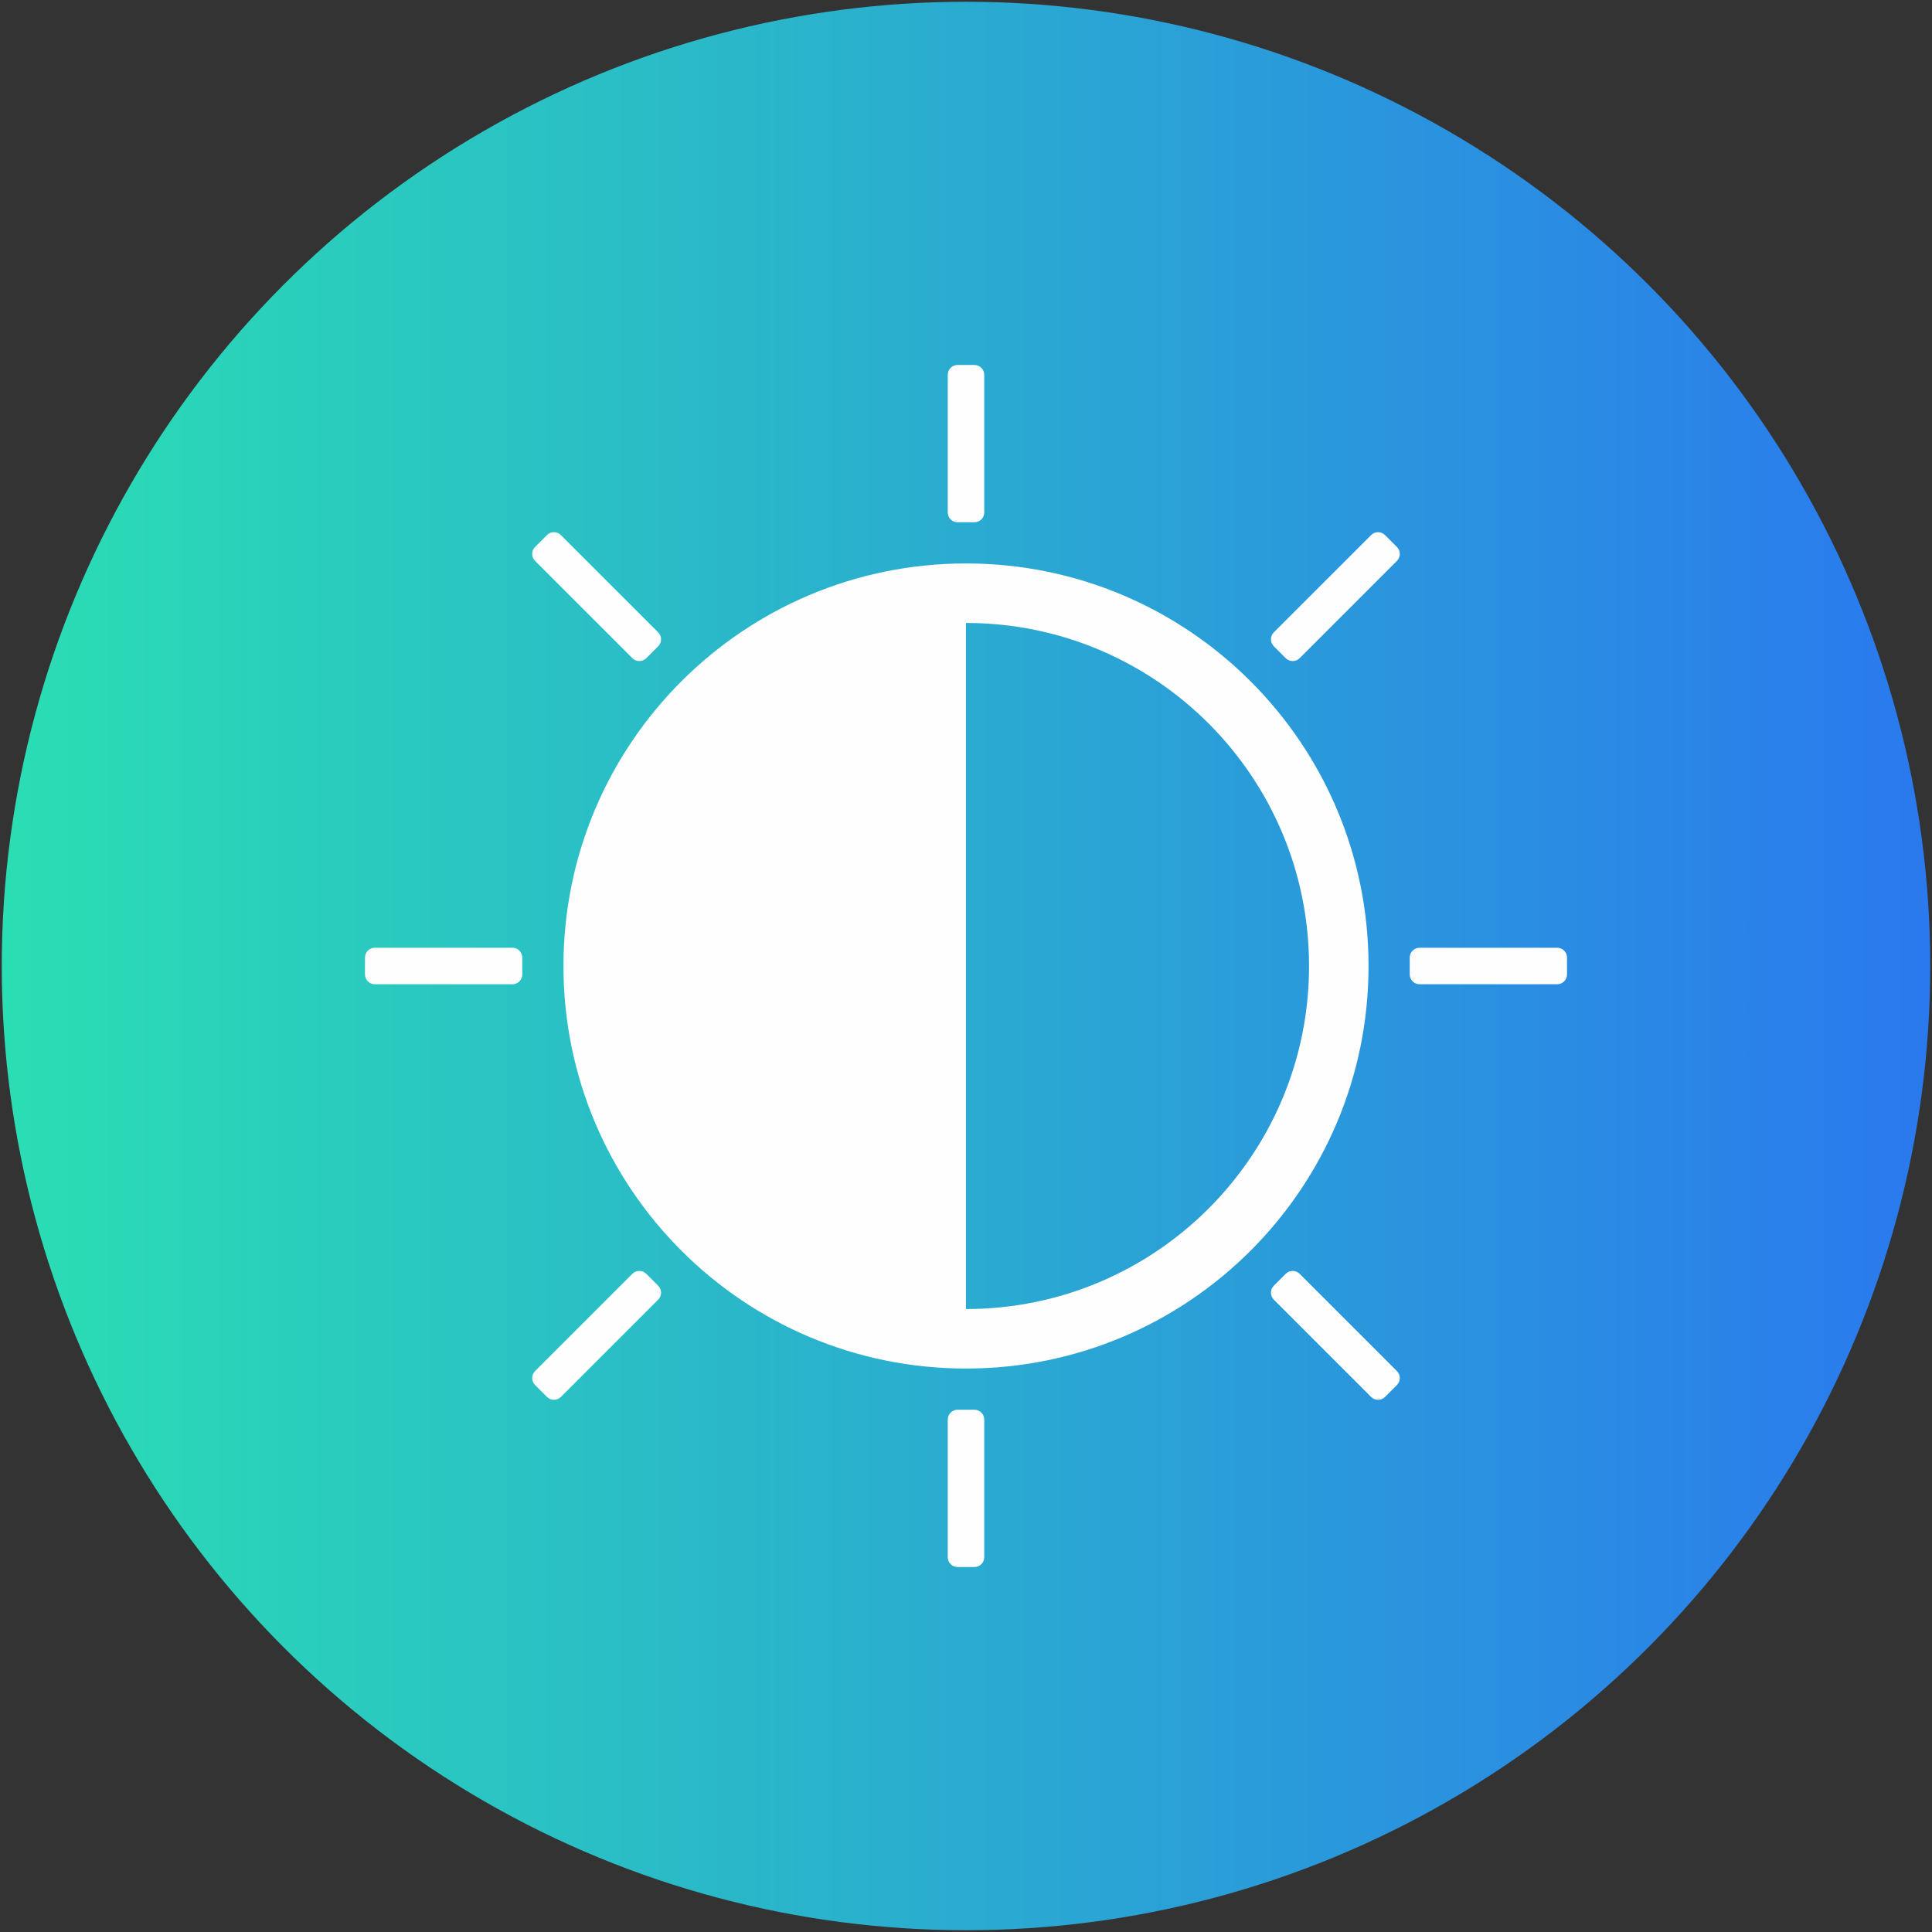 <?xml version="1.0" encoding="UTF-8"?>
<!DOCTYPE svg PUBLIC "-//W3C//DTD SVG 1.1//EN" "http://www.w3.org/Graphics/SVG/1.1/DTD/svg11.dtd">
<!-- Creator: CorelDRAW 2019 (64-Bit) -->
<svg xmlns="http://www.w3.org/2000/svg" xml:space="preserve" width="54.604mm" height="54.604mm" version="1.1" style="shape-rendering:geometricPrecision; text-rendering:geometricPrecision; image-rendering:optimizeQuality; fill-rule:evenodd; clip-rule:evenodd"
viewBox="0 0 5460.4 5460.4"
 xmlns:xlink="http://www.w3.org/1999/xlink"
 xmlns:xodm="http://www.corel.com/coreldraw/odm/2003">
 <rect x="0" y="0" width="5460.4" height="5460.4" fill="#333333" stroke="none"/>
 <defs>
  <style type="text/css">
   <![CDATA[
    .fil1 {fill:#FEFEFE}
    .fil0 {fill:url(#id0)}
   ]]>
  </style>
  <linearGradient id="id0" gradientUnits="userSpaceOnUse" x1="4.25" y1="2729.26" x2="5454.24" y2="2729.26">
   <stop offset="0" style="stop-opacity:1; stop-color:#2ADEB3"/>
   <stop offset="1" style="stop-opacity:1; stop-color:#2A79EE"/>
  </linearGradient>
 </defs>
 <g id="Capa_x0020_1">
  <g id="_1309809104">
   <circle class="fil0" cx="2730.2" cy="2730.2" r="2725.21"/>
   <path class="fil1" d="M1545.93 1512.24l-33.68 33.68c-10.8,10.81 -10.8,28.49 0,39.29l275.03 275.03c10.8,10.8 28.48,10.8 39.29,0l33.68 -33.68c10.8,-10.8 10.8,-28.48 0,-39.29l-275.03 -275.03c-10.81,-10.8 -28.48,-10.8 -39.29,0zm1184.27 80.25c-628.34,0 -1137.71,509.37 -1137.71,1137.71 0,628.34 509.37,1137.71 1137.71,1137.71 628.34,0 1137.71,-509.37 1137.71,-1137.71 0,-628.34 -509.37,-1137.71 -1137.71,-1137.71zm-0.14 2107.25l0 -1939.08 0.14 0c535.46,0 969.54,434.08 969.54,969.54 0,535.46 -434.08,969.54 -969.54,969.54l-0.14 0zm23.96 -2668.17l-47.63 0c-15.28,0 -27.78,12.5 -27.78,27.78l0 388.95c0,15.28 12.5,27.78 27.78,27.78l47.63 0c15.28,0 27.78,-12.5 27.78,-27.78l0 -388.95c0,-15.28 -12.5,-27.78 -27.78,-27.78zm0 2952.76l-47.63 0c-15.28,0 -27.78,12.5 -27.78,27.78l0 388.95c0,15.28 12.5,27.78 27.78,27.78l47.63 0c15.28,0 27.78,-12.5 27.78,-27.78l0 -388.95c0,-15.28 -12.5,-27.78 -27.78,-27.78zm1674.82 -1230.32l0 -47.63c0,-15.28 -12.5,-27.78 -27.78,-27.78l-388.95 0c-15.28,0 -27.78,12.5 -27.78,27.78l0 47.63c0,15.28 12.5,27.78 27.78,27.78l388.95 0c15.28,0 27.78,-12.5 27.78,-27.78zm-2952.76 0l0 -47.63c0,-15.28 -12.5,-27.78 -27.78,-27.78l-388.95 0c-15.28,0 -27.78,12.5 -27.78,27.78l0 47.63c0,15.28 12.5,27.78 27.78,27.78l388.95 0c15.28,0 27.78,-12.5 27.78,-27.78zm2472.09 -1208.09l-33.68 -33.68c-10.81,-10.8 -28.49,-10.8 -39.29,0l-275.03 275.03c-10.8,10.8 -10.8,28.48 0,39.29l33.68 33.68c10.8,10.8 28.48,10.8 39.29,0l275.03 -275.03c10.8,-10.81 10.8,-28.48 0,-39.29zm-314.32 2054.24l-33.68 33.68c-10.81,10.8 -10.81,28.48 0,39.29l275.03 275.03c10.8,10.8 28.48,10.8 39.28,0l33.68 -33.68c10.81,-10.81 10.81,-28.49 0,-39.29l-275.03 -275.03c-10.8,-10.8 -28.48,-10.8 -39.28,0zm-1773.6 33.68l-33.68 -33.68c-10.8,-10.81 -28.48,-10.81 -39.29,0l-275.03 275.03c-10.8,10.8 -10.8,28.48 0,39.28l33.68 33.68c10.81,10.81 28.49,10.81 39.29,0l275.03 -275.03c10.8,-10.8 10.8,-28.48 0,-39.28z"/>
  </g>
 </g>
</svg>
